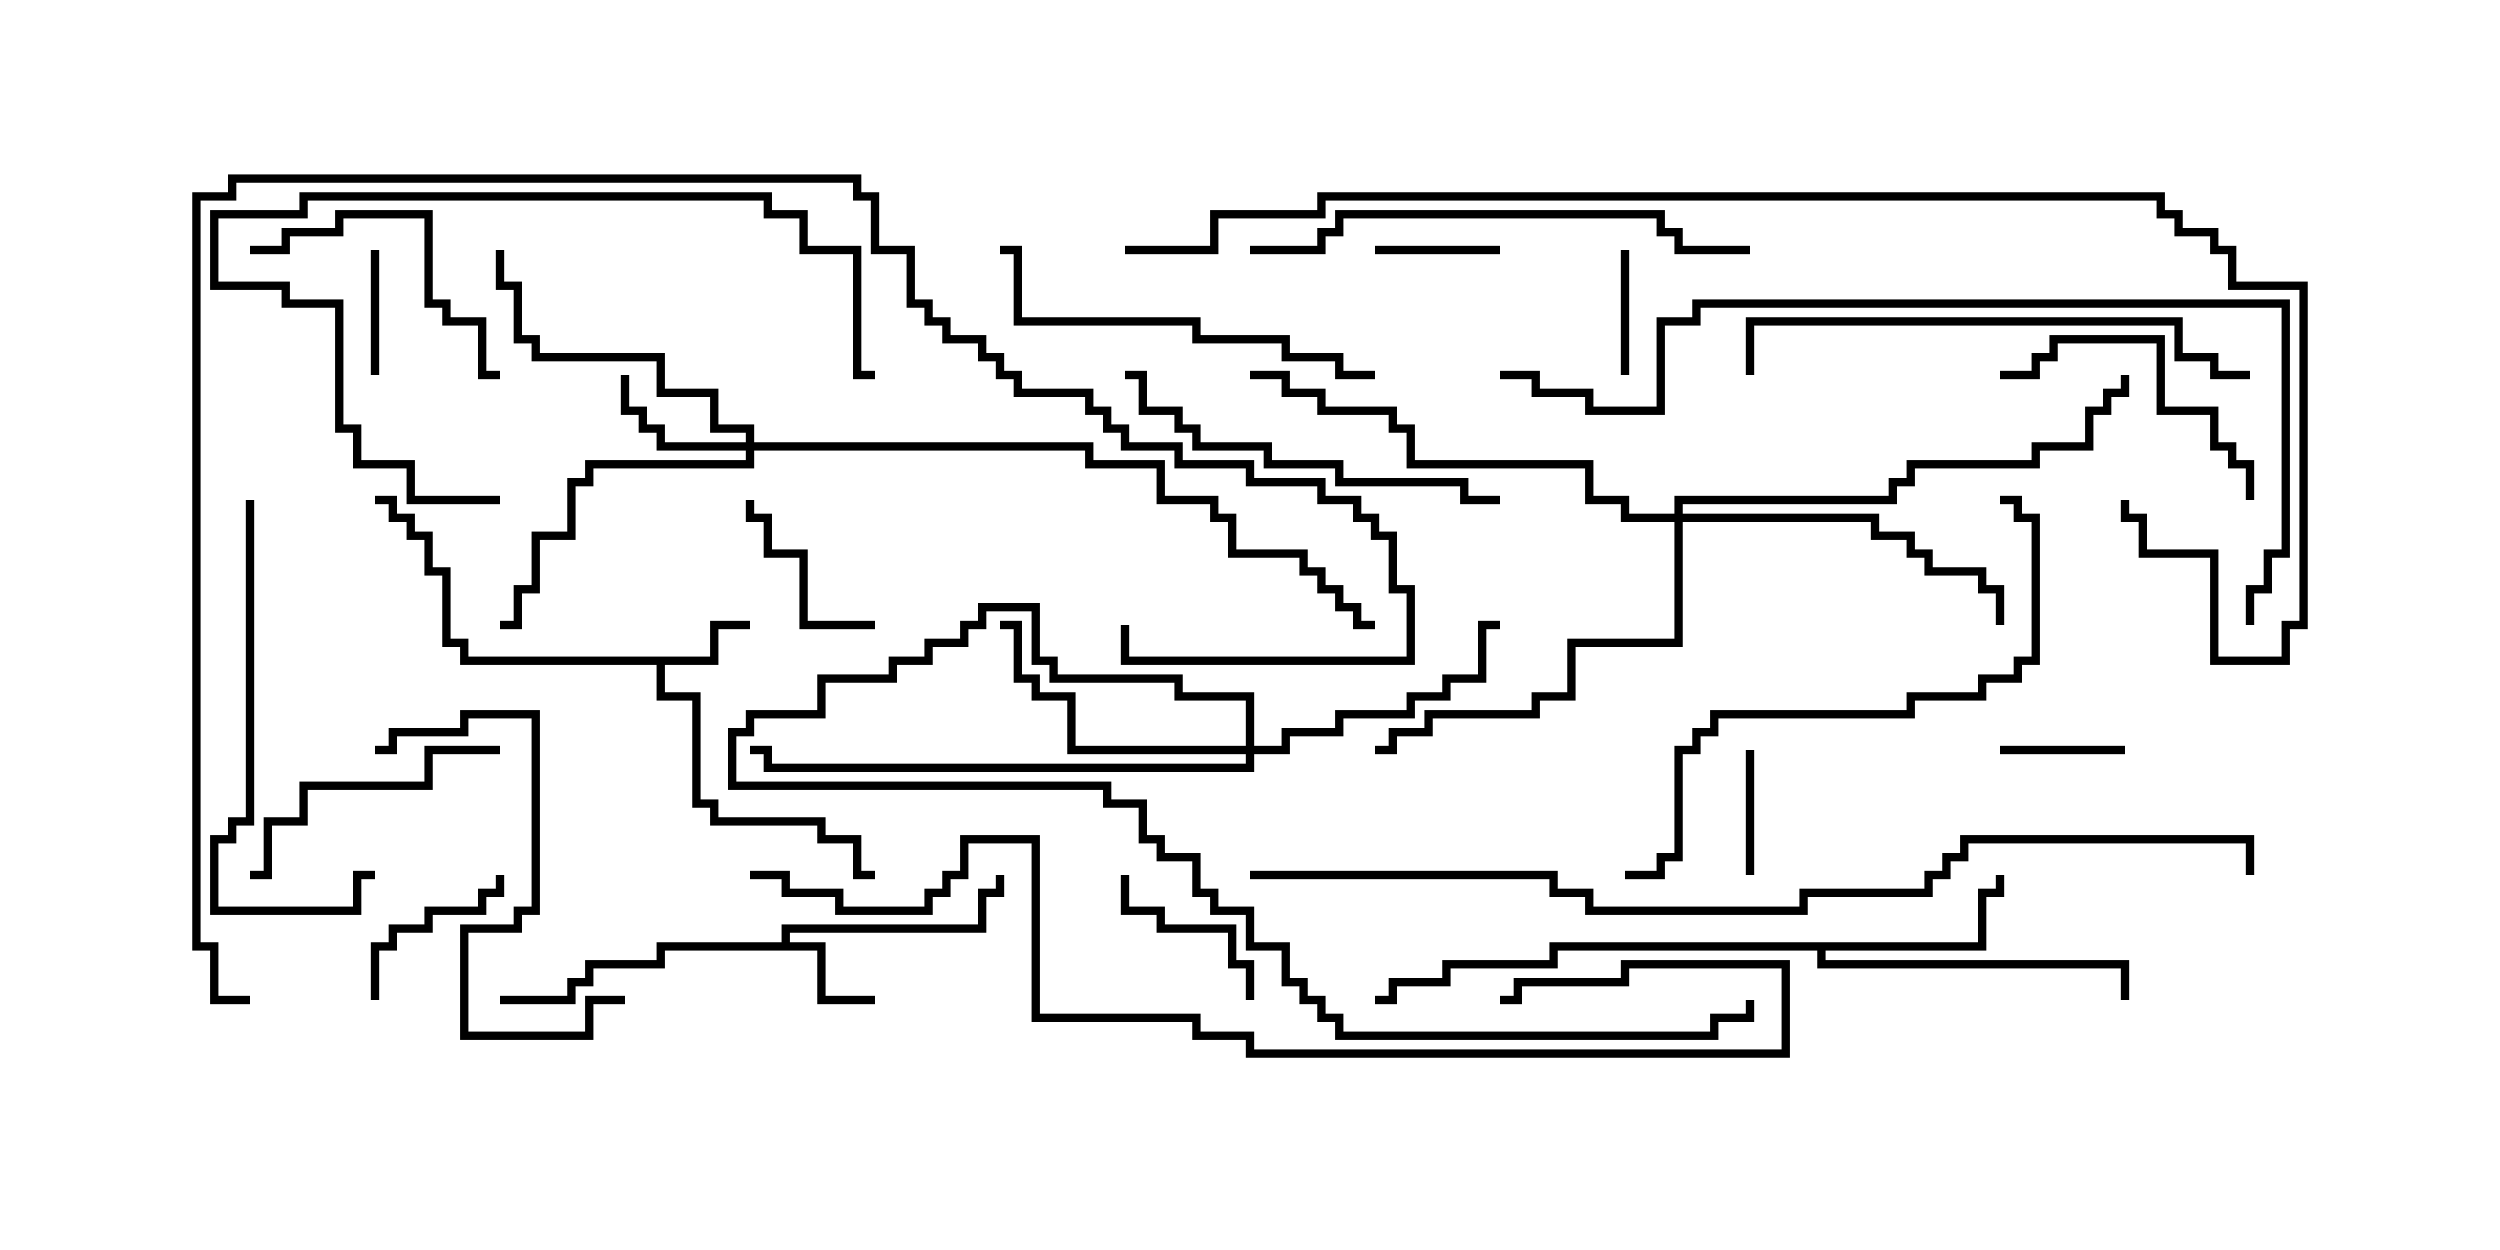 <svg version="1.1" width="30" height="15" xmlns="http://www.w3.org/2000/svg"><path d="M8.521,7.879L8.521,7.45L9,7.45L9,7.55L8.621,7.55L8.621,7.979L7.979,7.979L7.979,8.307L8.407,8.307L8.407,9.593L8.621,9.593L8.621,9.807L9.907,9.807L9.907,10.021L10.336,10.021L10.336,10.45L10.5,10.45L10.5,10.55L10.236,10.55L10.236,10.121L9.807,10.121L9.807,9.907L8.521,9.907L8.521,9.693L8.307,9.693L8.307,8.407L7.879,8.407L7.879,7.979L5.521,7.979L5.521,7.764L5.307,7.764L5.307,6.907L5.093,6.907L5.093,6.479L4.879,6.479L4.879,6.264L4.664,6.264L4.664,6.05L4.5,6.05L4.5,5.95L4.764,5.95L4.764,6.164L4.979,6.164L4.979,6.379L5.193,6.379L5.193,6.807L5.407,6.807L5.407,7.664L5.621,7.664L5.621,7.879z" stroke="none"/><path d="M9.379,11.307L9.379,11.093L11.736,11.093L11.736,10.664L11.95,10.664L11.95,10.5L12.05,10.5L12.05,10.764L11.836,10.764L11.836,11.193L9.479,11.193L9.479,11.307L9.907,11.307L9.907,11.95L10.5,11.95L10.5,12.05L9.807,12.05L9.807,11.407L7.979,11.407L7.979,11.621L7.121,11.621L7.121,11.836L6.907,11.836L6.907,12.05L6,12.05L6,11.95L6.807,11.95L6.807,11.736L7.021,11.736L7.021,11.521L7.879,11.521L7.879,11.307z" stroke="none"/><path d="M23.736,11.307L23.736,10.664L23.95,10.664L23.95,10.5L24.05,10.5L24.05,10.764L23.836,10.764L23.836,11.407L21.907,11.407L21.907,11.521L25.55,11.521L25.55,12L25.45,12L25.45,11.621L21.807,11.621L21.807,11.407L18.693,11.407L18.693,11.621L17.407,11.621L17.407,11.836L16.764,11.836L16.764,12.05L16.5,12.05L16.5,11.95L16.664,11.95L16.664,11.736L17.307,11.736L17.307,11.521L18.593,11.521L18.593,11.307z" stroke="none"/><path d="M8.95,5.307L8.95,5.193L8.521,5.193L8.521,4.764L7.879,4.764L7.879,4.336L6.379,4.336L6.379,4.121L6.164,4.121L6.164,3.479L5.95,3.479L5.95,3L6.05,3L6.05,3.379L6.264,3.379L6.264,4.021L6.479,4.021L6.479,4.236L7.979,4.236L7.979,4.664L8.621,4.664L8.621,5.093L9.05,5.093L9.05,5.307L13.121,5.307L13.121,5.521L13.979,5.521L13.979,5.95L14.621,5.95L14.621,6.164L14.836,6.164L14.836,6.593L15.693,6.593L15.693,6.807L15.907,6.807L15.907,7.021L16.121,7.021L16.121,7.236L16.336,7.236L16.336,7.45L16.5,7.45L16.5,7.55L16.236,7.55L16.236,7.336L16.021,7.336L16.021,7.121L15.807,7.121L15.807,6.907L15.593,6.907L15.593,6.693L14.736,6.693L14.736,6.264L14.521,6.264L14.521,6.05L13.879,6.05L13.879,5.621L13.021,5.621L13.021,5.407L9.05,5.407L9.05,5.621L7.121,5.621L7.121,5.836L6.907,5.836L6.907,6.479L6.479,6.479L6.479,7.121L6.264,7.121L6.264,7.55L6,7.55L6,7.45L6.164,7.45L6.164,7.021L6.379,7.021L6.379,6.379L6.807,6.379L6.807,5.736L7.021,5.736L7.021,5.521L8.95,5.521L8.95,5.407L7.879,5.407L7.879,5.193L7.664,5.193L7.664,4.979L7.45,4.979L7.45,4.5L7.55,4.5L7.55,4.879L7.764,4.879L7.764,5.093L7.979,5.093L7.979,5.307z" stroke="none"/><path d="M14.95,8.95L14.95,8.407L14.093,8.407L14.093,8.193L12.593,8.193L12.593,7.979L12.379,7.979L12.379,7.336L11.836,7.336L11.836,7.55L11.621,7.55L11.621,7.764L11.193,7.764L11.193,7.979L10.764,7.979L10.764,8.193L9.907,8.193L9.907,8.621L9.05,8.621L9.05,8.836L8.836,8.836L8.836,9.379L13.336,9.379L13.336,9.593L13.764,9.593L13.764,10.021L13.979,10.021L13.979,10.236L14.407,10.236L14.407,10.664L14.621,10.664L14.621,10.879L15.05,10.879L15.05,11.307L15.479,11.307L15.479,11.736L15.693,11.736L15.693,11.95L15.907,11.95L15.907,12.164L16.121,12.164L16.121,12.379L20.521,12.379L20.521,12.164L20.95,12.164L20.95,12L21.05,12L21.05,12.264L20.621,12.264L20.621,12.479L16.021,12.479L16.021,12.264L15.807,12.264L15.807,12.05L15.593,12.05L15.593,11.836L15.379,11.836L15.379,11.407L14.95,11.407L14.95,10.979L14.521,10.979L14.521,10.764L14.307,10.764L14.307,10.336L13.879,10.336L13.879,10.121L13.664,10.121L13.664,9.693L13.236,9.693L13.236,9.479L8.736,9.479L8.736,8.736L8.95,8.736L8.95,8.521L9.807,8.521L9.807,8.093L10.664,8.093L10.664,7.879L11.093,7.879L11.093,7.664L11.521,7.664L11.521,7.45L11.736,7.45L11.736,7.236L12.479,7.236L12.479,7.879L12.693,7.879L12.693,8.093L14.193,8.093L14.193,8.307L15.05,8.307L15.05,8.95L15.379,8.95L15.379,8.736L16.021,8.736L16.021,8.521L16.879,8.521L16.879,8.307L17.307,8.307L17.307,8.093L17.736,8.093L17.736,7.45L18,7.45L18,7.55L17.836,7.55L17.836,8.193L17.407,8.193L17.407,8.407L16.979,8.407L16.979,8.621L16.121,8.621L16.121,8.836L15.479,8.836L15.479,9.05L15.05,9.05L15.05,9.264L9.164,9.264L9.164,9.05L9,9.05L9,8.95L9.264,8.95L9.264,9.164L14.95,9.164L14.95,9.05L12.807,9.05L12.807,8.407L12.379,8.407L12.379,8.193L12.164,8.193L12.164,7.55L12,7.55L12,7.45L12.264,7.45L12.264,8.093L12.479,8.093L12.479,8.307L12.907,8.307L12.907,8.95z" stroke="none"/><path d="M20.093,6.164L20.093,5.95L22.664,5.95L22.664,5.736L22.879,5.736L22.879,5.521L24.379,5.521L24.379,5.307L25.021,5.307L25.021,4.879L25.236,4.879L25.236,4.664L25.45,4.664L25.45,4.5L25.55,4.5L25.55,4.764L25.336,4.764L25.336,4.979L25.121,4.979L25.121,5.407L24.479,5.407L24.479,5.621L22.979,5.621L22.979,5.836L22.764,5.836L22.764,6.05L20.193,6.05L20.193,6.164L22.55,6.164L22.55,6.379L22.979,6.379L22.979,6.593L23.193,6.593L23.193,6.807L23.836,6.807L23.836,7.021L24.05,7.021L24.05,7.5L23.95,7.5L23.95,7.121L23.736,7.121L23.736,6.907L23.093,6.907L23.093,6.693L22.879,6.693L22.879,6.479L22.45,6.479L22.45,6.264L20.193,6.264L20.193,7.764L18.907,7.764L18.907,8.407L18.479,8.407L18.479,8.621L17.193,8.621L17.193,8.836L16.764,8.836L16.764,9.05L16.5,9.05L16.5,8.95L16.664,8.95L16.664,8.736L17.093,8.736L17.093,8.521L18.379,8.521L18.379,8.307L18.807,8.307L18.807,7.664L20.093,7.664L20.093,6.264L19.45,6.264L19.45,6.05L19.021,6.05L19.021,5.621L16.879,5.621L16.879,5.193L16.664,5.193L16.664,4.979L15.807,4.979L15.807,4.764L15.379,4.764L15.379,4.55L15,4.55L15,4.45L15.479,4.45L15.479,4.664L15.907,4.664L15.907,4.879L16.764,4.879L16.764,5.093L16.979,5.093L16.979,5.521L19.121,5.521L19.121,5.95L19.55,5.95L19.55,6.164z" stroke="none"/><path d="M25.5,8.95L25.5,9.05L24,9.05L24,8.95z" stroke="none"/><path d="M19.55,4.5L19.45,4.5L19.45,3L19.55,3z" stroke="none"/><path d="M21.05,10.5L20.95,10.5L20.95,9L21.05,9z" stroke="none"/><path d="M4.55,4.5L4.45,4.5L4.45,3L4.55,3z" stroke="none"/><path d="M18,2.95L18,3.05L16.5,3.05L16.5,2.95z" stroke="none"/><path d="M10.5,7.45L10.5,7.55L9.593,7.55L9.593,6.693L9.164,6.693L9.164,6.264L8.95,6.264L8.95,6L9.05,6L9.05,6.164L9.264,6.164L9.264,6.593L9.693,6.593L9.693,7.45z" stroke="none"/><path d="M13.45,10.5L13.55,10.5L13.55,10.879L13.979,10.879L13.979,11.093L14.836,11.093L14.836,11.521L15.05,11.521L15.05,12L14.95,12L14.95,11.621L14.736,11.621L14.736,11.193L13.879,11.193L13.879,10.979L13.45,10.979z" stroke="none"/><path d="M4.55,12L4.45,12L4.45,11.307L4.664,11.307L4.664,11.093L5.093,11.093L5.093,10.879L5.736,10.879L5.736,10.664L5.95,10.664L5.95,10.5L6.05,10.5L6.05,10.764L5.836,10.764L5.836,10.979L5.193,10.979L5.193,11.193L4.764,11.193L4.764,11.407L4.55,11.407z" stroke="none"/><path d="M6,8.95L6,9.05L5.193,9.05L5.193,9.479L3.693,9.479L3.693,9.907L3.264,9.907L3.264,10.55L3,10.55L3,10.45L3.164,10.45L3.164,9.807L3.593,9.807L3.593,9.379L5.093,9.379L5.093,8.95z" stroke="none"/><path d="M6,4.45L6,4.55L5.736,4.55L5.736,3.907L5.307,3.907L5.307,3.693L5.093,3.693L5.093,2.621L4.121,2.621L4.121,2.836L3.479,2.836L3.479,3.05L3,3.05L3,2.95L3.379,2.95L3.379,2.736L4.021,2.736L4.021,2.521L5.193,2.521L5.193,3.593L5.407,3.593L5.407,3.807L5.836,3.807L5.836,4.45z" stroke="none"/><path d="M24,4.55L24,4.45L24.379,4.45L24.379,4.236L24.593,4.236L24.593,4.021L25.979,4.021L25.979,4.879L26.621,4.879L26.621,5.307L26.836,5.307L26.836,5.521L27.05,5.521L27.05,6L26.95,6L26.95,5.621L26.736,5.621L26.736,5.407L26.521,5.407L26.521,4.979L25.879,4.979L25.879,4.121L24.693,4.121L24.693,4.336L24.479,4.336L24.479,4.55z" stroke="none"/><path d="M4.5,9.05L4.5,8.95L4.664,8.95L4.664,8.736L5.521,8.736L5.521,8.521L6.479,8.521L6.479,10.979L6.264,10.979L6.264,11.193L5.621,11.193L5.621,12.379L7.021,12.379L7.021,11.95L7.5,11.95L7.5,12.05L7.121,12.05L7.121,12.479L5.521,12.479L5.521,11.093L6.164,11.093L6.164,10.879L6.379,10.879L6.379,8.621L5.621,8.621L5.621,8.836L4.764,8.836L4.764,9.05z" stroke="none"/><path d="M2.95,6L3.05,6L3.05,9.907L2.836,9.907L2.836,10.121L2.621,10.121L2.621,10.879L4.236,10.879L4.236,10.45L4.5,10.45L4.5,10.55L4.336,10.55L4.336,10.979L2.521,10.979L2.521,10.021L2.736,10.021L2.736,9.807L2.95,9.807z" stroke="none"/><path d="M16.5,4.45L16.5,4.55L16.021,4.55L16.021,4.336L15.379,4.336L15.379,4.121L14.307,4.121L14.307,3.907L12.164,3.907L12.164,3.05L12,3.05L12,2.95L12.264,2.95L12.264,3.807L14.407,3.807L14.407,4.021L15.479,4.021L15.479,4.236L16.121,4.236L16.121,4.45z" stroke="none"/><path d="M13.5,4.55L13.5,4.45L13.764,4.45L13.764,4.879L14.193,4.879L14.193,5.093L14.407,5.093L14.407,5.307L15.264,5.307L15.264,5.521L16.121,5.521L16.121,5.736L17.621,5.736L17.621,5.95L18,5.95L18,6.05L17.521,6.05L17.521,5.836L16.021,5.836L16.021,5.621L15.164,5.621L15.164,5.407L14.307,5.407L14.307,5.193L14.093,5.193L14.093,4.979L13.664,4.979L13.664,4.55z" stroke="none"/><path d="M6,5.95L6,6.05L4.879,6.05L4.879,5.621L4.236,5.621L4.236,5.193L4.021,5.193L4.021,3.693L3.379,3.693L3.379,3.479L2.521,3.479L2.521,2.521L3.593,2.521L3.593,2.307L9.264,2.307L9.264,2.521L9.693,2.521L9.693,2.95L10.336,2.95L10.336,4.45L10.5,4.45L10.5,4.55L10.236,4.55L10.236,3.05L9.593,3.05L9.593,2.621L9.164,2.621L9.164,2.407L3.693,2.407L3.693,2.621L2.621,2.621L2.621,3.379L3.479,3.379L3.479,3.593L4.121,3.593L4.121,5.093L4.336,5.093L4.336,5.521L4.979,5.521L4.979,5.95z" stroke="none"/><path d="M21,2.95L21,3.05L20.093,3.05L20.093,2.836L19.879,2.836L19.879,2.621L16.121,2.621L16.121,2.836L15.907,2.836L15.907,3.05L15,3.05L15,2.95L15.807,2.95L15.807,2.736L16.021,2.736L16.021,2.521L19.979,2.521L19.979,2.736L20.193,2.736L20.193,2.95z" stroke="none"/><path d="M27,4.45L27,4.55L26.521,4.55L26.521,4.336L26.093,4.336L26.093,3.907L21.05,3.907L21.05,4.5L20.95,4.5L20.95,3.807L26.193,3.807L26.193,4.236L26.621,4.236L26.621,4.45z" stroke="none"/><path d="M19.5,10.55L19.5,10.45L19.879,10.45L19.879,10.236L20.093,10.236L20.093,8.95L20.307,8.95L20.307,8.736L20.521,8.736L20.521,8.521L22.879,8.521L22.879,8.307L23.736,8.307L23.736,8.093L24.164,8.093L24.164,7.879L24.379,7.879L24.379,6.264L24.164,6.264L24.164,6.05L24,6.05L24,5.95L24.264,5.95L24.264,6.164L24.479,6.164L24.479,7.979L24.264,7.979L24.264,8.193L23.836,8.193L23.836,8.407L22.979,8.407L22.979,8.621L20.621,8.621L20.621,8.836L20.407,8.836L20.407,9.05L20.193,9.05L20.193,10.336L19.979,10.336L19.979,10.55z" stroke="none"/><path d="M9,10.55L9,10.45L9.479,10.45L9.479,10.664L10.121,10.664L10.121,10.879L11.093,10.879L11.093,10.664L11.307,10.664L11.307,10.45L11.521,10.45L11.521,10.021L12.479,10.021L12.479,12.164L14.407,12.164L14.407,12.379L15.05,12.379L15.05,12.593L21.379,12.593L21.379,11.621L19.55,11.621L19.55,11.836L18.264,11.836L18.264,12.05L18,12.05L18,11.95L18.164,11.95L18.164,11.736L19.45,11.736L19.45,11.521L21.479,11.521L21.479,12.693L14.95,12.693L14.95,12.479L14.307,12.479L14.307,12.264L12.379,12.264L12.379,10.121L11.621,10.121L11.621,10.55L11.407,10.55L11.407,10.764L11.193,10.764L11.193,10.979L10.021,10.979L10.021,10.764L9.379,10.764L9.379,10.55z" stroke="none"/><path d="M18,4.55L18,4.45L18.479,4.45L18.479,4.664L19.121,4.664L19.121,4.879L19.879,4.879L19.879,3.807L20.307,3.807L20.307,3.593L27.479,3.593L27.479,6.693L27.264,6.693L27.264,7.121L27.05,7.121L27.05,7.5L26.95,7.5L26.95,7.021L27.164,7.021L27.164,6.593L27.379,6.593L27.379,3.693L20.407,3.693L20.407,3.907L19.979,3.907L19.979,4.979L19.021,4.979L19.021,4.764L18.379,4.764L18.379,4.55z" stroke="none"/><path d="M3,11.95L3,12.05L2.521,12.05L2.521,11.407L2.307,11.407L2.307,2.307L2.736,2.307L2.736,2.093L10.336,2.093L10.336,2.307L10.55,2.307L10.55,2.95L10.979,2.95L10.979,3.593L11.193,3.593L11.193,3.807L11.407,3.807L11.407,4.021L11.836,4.021L11.836,4.236L12.05,4.236L12.05,4.45L12.264,4.45L12.264,4.664L13.121,4.664L13.121,4.879L13.336,4.879L13.336,5.093L13.55,5.093L13.55,5.307L14.193,5.307L14.193,5.521L15.05,5.521L15.05,5.736L15.907,5.736L15.907,5.95L16.336,5.95L16.336,6.164L16.55,6.164L16.55,6.379L16.764,6.379L16.764,7.021L16.979,7.021L16.979,7.979L13.45,7.979L13.45,7.5L13.55,7.5L13.55,7.879L16.879,7.879L16.879,7.121L16.664,7.121L16.664,6.479L16.45,6.479L16.45,6.264L16.236,6.264L16.236,6.05L15.807,6.05L15.807,5.836L14.95,5.836L14.95,5.621L14.093,5.621L14.093,5.407L13.45,5.407L13.45,5.193L13.236,5.193L13.236,4.979L13.021,4.979L13.021,4.764L12.164,4.764L12.164,4.55L11.95,4.55L11.95,4.336L11.736,4.336L11.736,4.121L11.307,4.121L11.307,3.907L11.093,3.907L11.093,3.693L10.879,3.693L10.879,3.05L10.45,3.05L10.45,2.407L10.236,2.407L10.236,2.193L2.836,2.193L2.836,2.407L2.407,2.407L2.407,11.307L2.621,11.307L2.621,11.95z" stroke="none"/><path d="M15,10.55L15,10.45L18.693,10.45L18.693,10.664L19.121,10.664L19.121,10.879L21.593,10.879L21.593,10.664L23.093,10.664L23.093,10.45L23.307,10.45L23.307,10.236L23.521,10.236L23.521,10.021L27.05,10.021L27.05,10.5L26.95,10.5L26.95,10.121L23.621,10.121L23.621,10.336L23.407,10.336L23.407,10.55L23.193,10.55L23.193,10.764L21.693,10.764L21.693,10.979L19.021,10.979L19.021,10.764L18.593,10.764L18.593,10.55z" stroke="none"/><path d="M13.5,3.05L13.5,2.95L14.521,2.95L14.521,2.521L15.807,2.521L15.807,2.307L25.979,2.307L25.979,2.521L26.193,2.521L26.193,2.736L26.621,2.736L26.621,2.95L26.836,2.95L26.836,3.379L27.693,3.379L27.693,7.55L27.479,7.55L27.479,7.979L26.521,7.979L26.521,6.693L25.664,6.693L25.664,6.264L25.45,6.264L25.45,6L25.55,6L25.55,6.164L25.764,6.164L25.764,6.593L26.621,6.593L26.621,7.879L27.379,7.879L27.379,7.45L27.593,7.45L27.593,3.479L26.736,3.479L26.736,3.05L26.521,3.05L26.521,2.836L26.093,2.836L26.093,2.621L25.879,2.621L25.879,2.407L15.907,2.407L15.907,2.621L14.621,2.621L14.621,3.05z" stroke="none"/></svg>